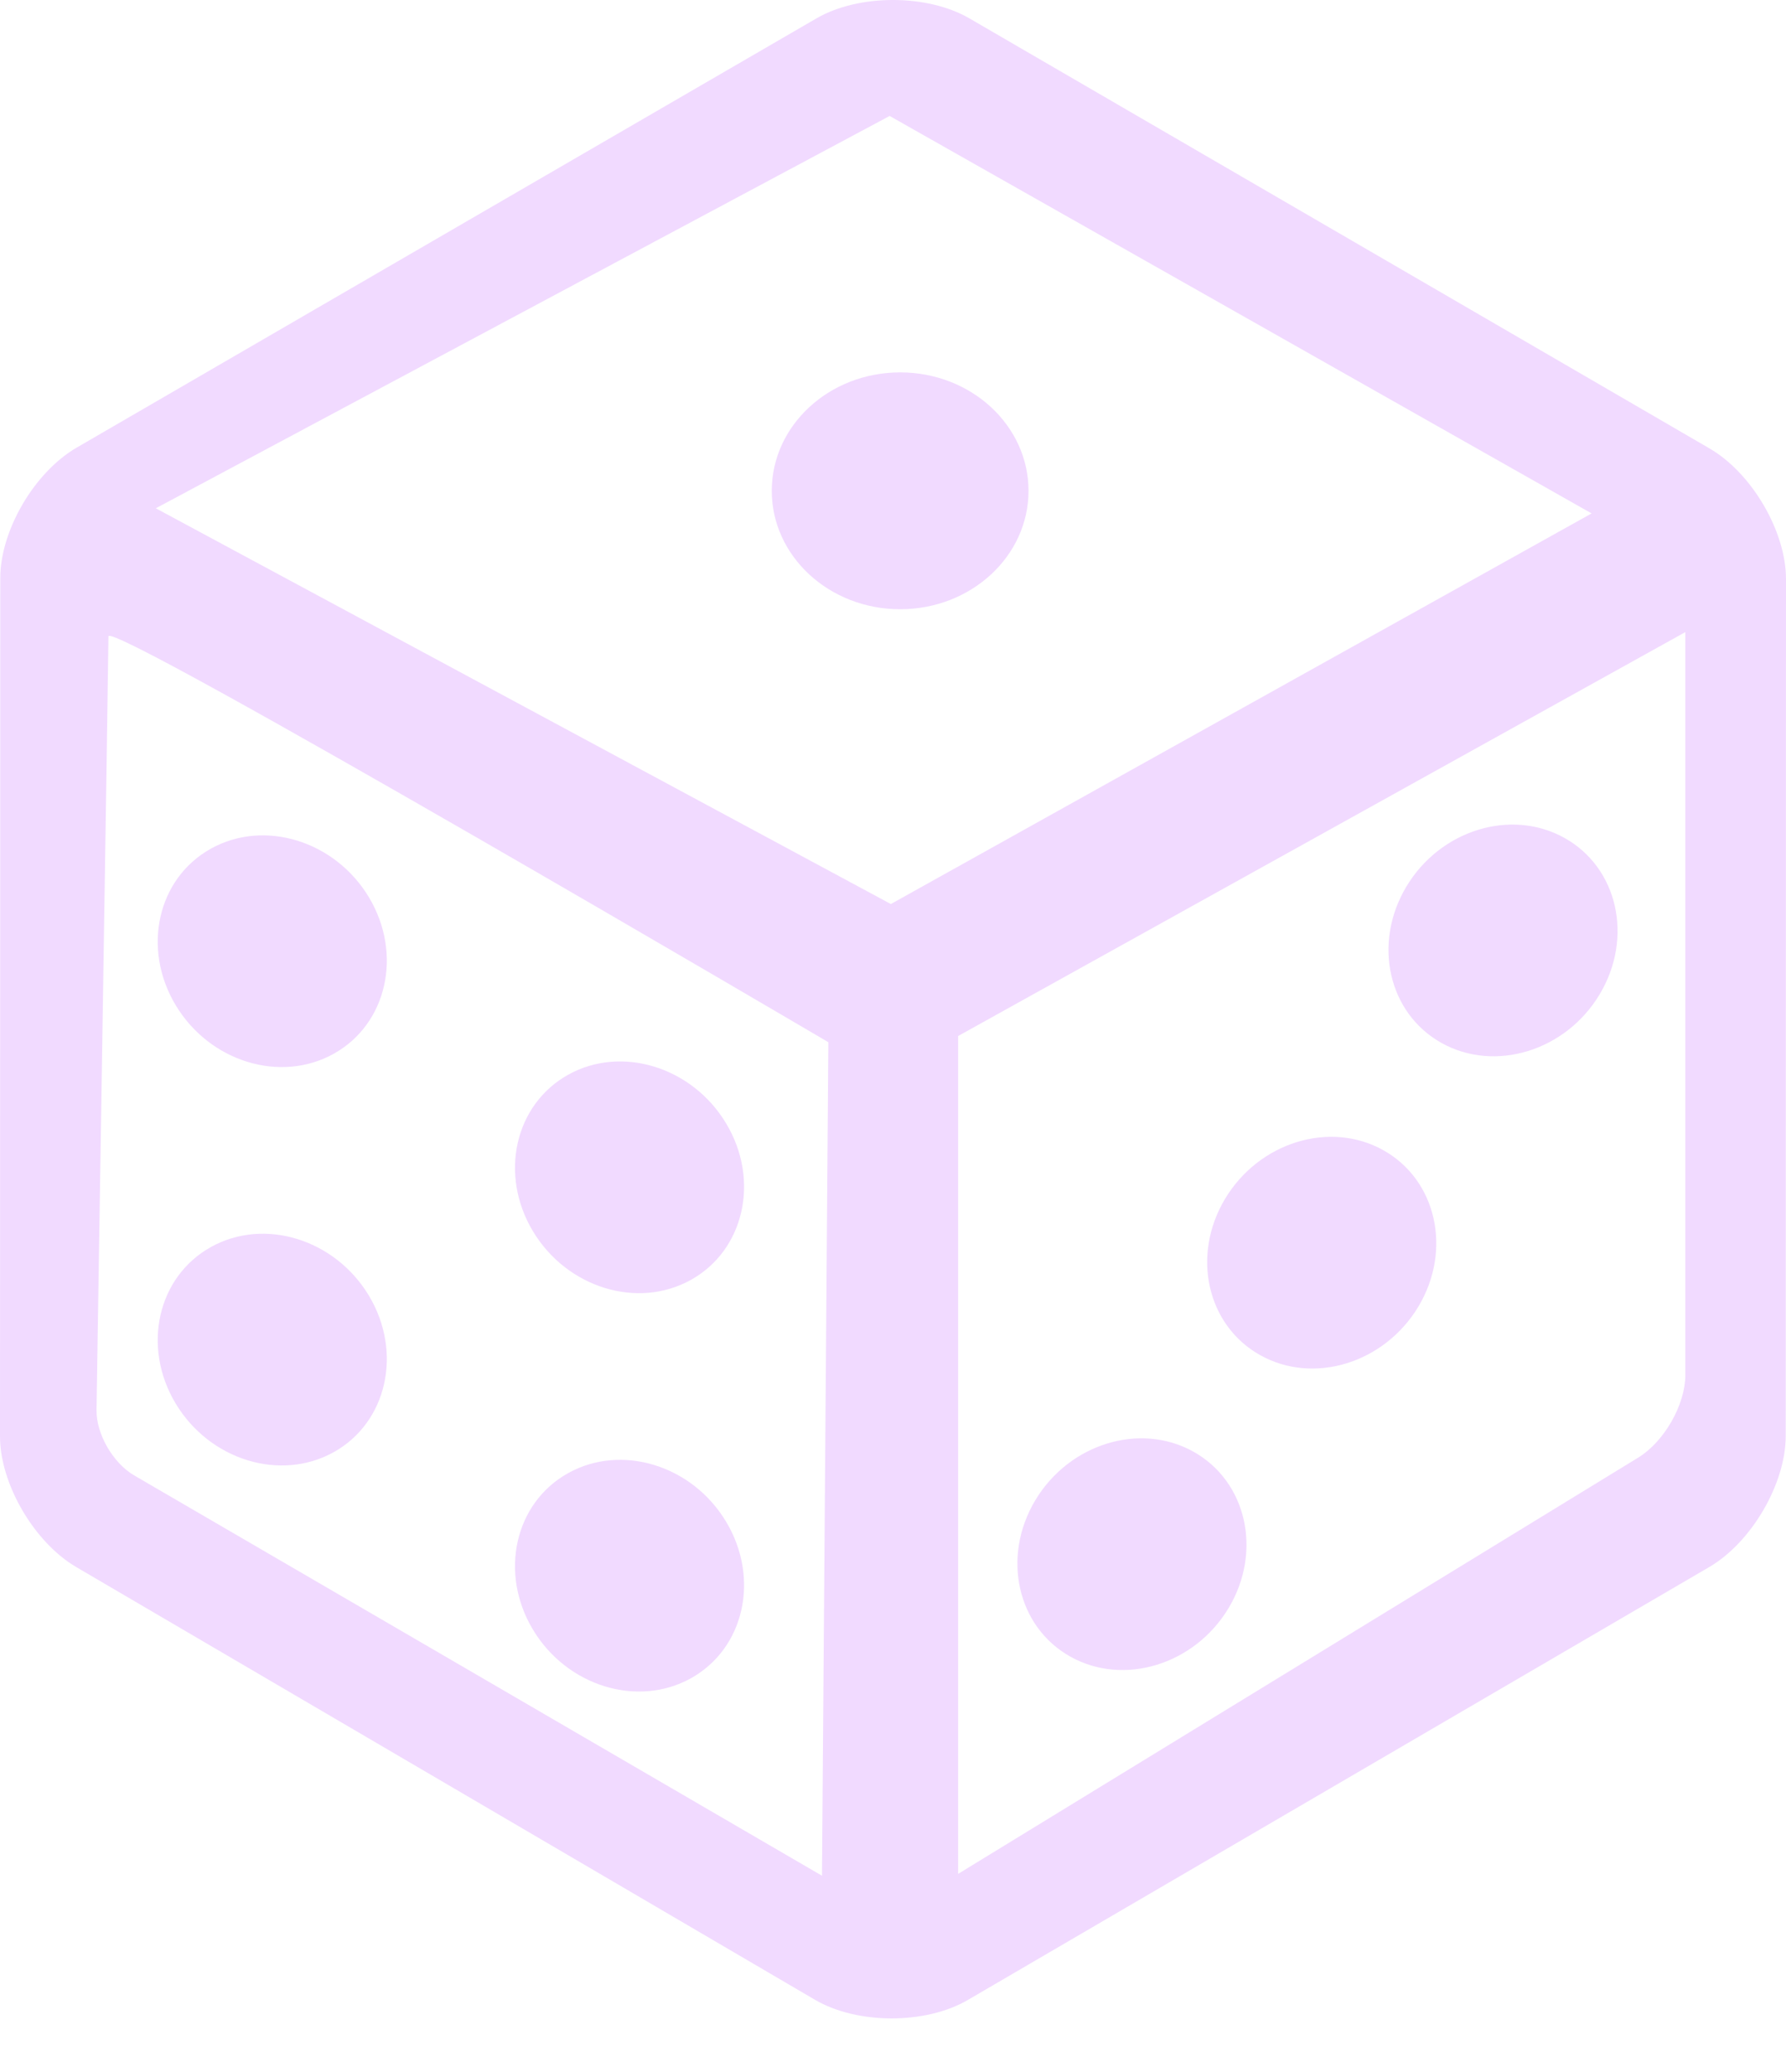 <svg width="25" height="29" viewBox="0 0 25 29" fill="none" xmlns="http://www.w3.org/2000/svg">
<path fill-rule="evenodd" clip-rule="evenodd" d="M0.004 8.09C0.004 7.424 0.482 6.607 1.075 6.264L11.429 0.257C12.021 -0.086 12.979 -0.086 13.571 0.258L23.929 6.276C24.521 6.62 25 7.437 25 8.105L24.996 20.101C24.995 20.768 24.516 21.588 23.925 21.933L13.549 27.991C12.958 28.337 12.001 28.336 11.409 27.99L1.069 21.934C0.478 21.588 -0 20.769 1.53025e-07 20.103L0.004 8.09ZM2.181 7.114L12.47 12.653L22.279 7.186L12.453 1.623L2.181 7.114ZM1.518 8.907C1.518 9.152 1.351 19.736 1.351 19.736C1.346 20.068 1.581 20.477 1.878 20.65L11.506 26.253L11.595 14.587C11.595 14.587 1.518 8.661 1.518 8.907ZM13.412 26.227L22.931 20.401C23.295 20.178 23.591 19.661 23.591 19.244V8.847L13.412 14.5V26.227Z" fill="#F1DAFF"/>
<path fill-rule="evenodd" clip-rule="evenodd" d="M4.671 14.749C3.923 15.165 2.933 14.86 2.458 14.067C1.983 13.274 2.204 12.294 2.952 11.878C3.699 11.462 4.69 11.767 5.165 12.56C5.639 13.353 5.418 14.333 4.671 14.749ZM9.672 17.913C8.924 18.33 7.934 18.024 7.459 17.231C6.984 16.439 7.205 15.459 7.953 15.042C8.7 14.626 9.691 14.932 10.165 15.725C10.64 16.517 10.419 17.497 9.672 17.913ZM4.671 20.325C3.923 20.741 2.933 20.435 2.458 19.643C1.983 18.85 2.204 17.87 2.952 17.454C3.699 17.037 4.69 17.343 5.165 18.136C5.639 18.928 5.418 19.909 4.671 20.325ZM9.672 23.489C8.924 23.905 7.934 23.6 7.459 22.807C6.984 22.014 7.205 21.034 7.953 20.618C8.7 20.202 9.691 20.507 10.165 21.3C10.64 22.093 10.419 23.073 9.672 23.489ZM21.898 11.727C21.151 11.311 20.16 11.616 19.686 12.409C19.211 13.202 19.432 14.182 20.179 14.598C20.927 15.014 21.918 14.709 22.392 13.916C22.867 13.123 22.646 12.143 21.898 11.727ZM19.361 16.097C18.613 15.681 17.623 15.987 17.148 16.779C16.673 17.572 16.894 18.552 17.642 18.968C18.389 19.385 19.38 19.079 19.855 18.286C20.329 17.494 20.108 16.513 19.361 16.097ZM16.704 20.317C15.957 19.901 14.966 20.206 14.491 20.999C14.017 21.792 14.238 22.772 14.985 23.188C15.732 23.604 16.723 23.299 17.198 22.506C17.673 21.713 17.451 20.733 16.704 20.317ZM12.6 5.212C11.608 5.212 10.803 5.954 10.803 6.87C10.803 7.785 11.608 8.527 12.6 8.527C13.593 8.527 14.397 7.785 14.397 6.87C14.397 5.954 13.593 5.212 12.6 5.212Z" fill="#F1DAFF"/>
</svg>
